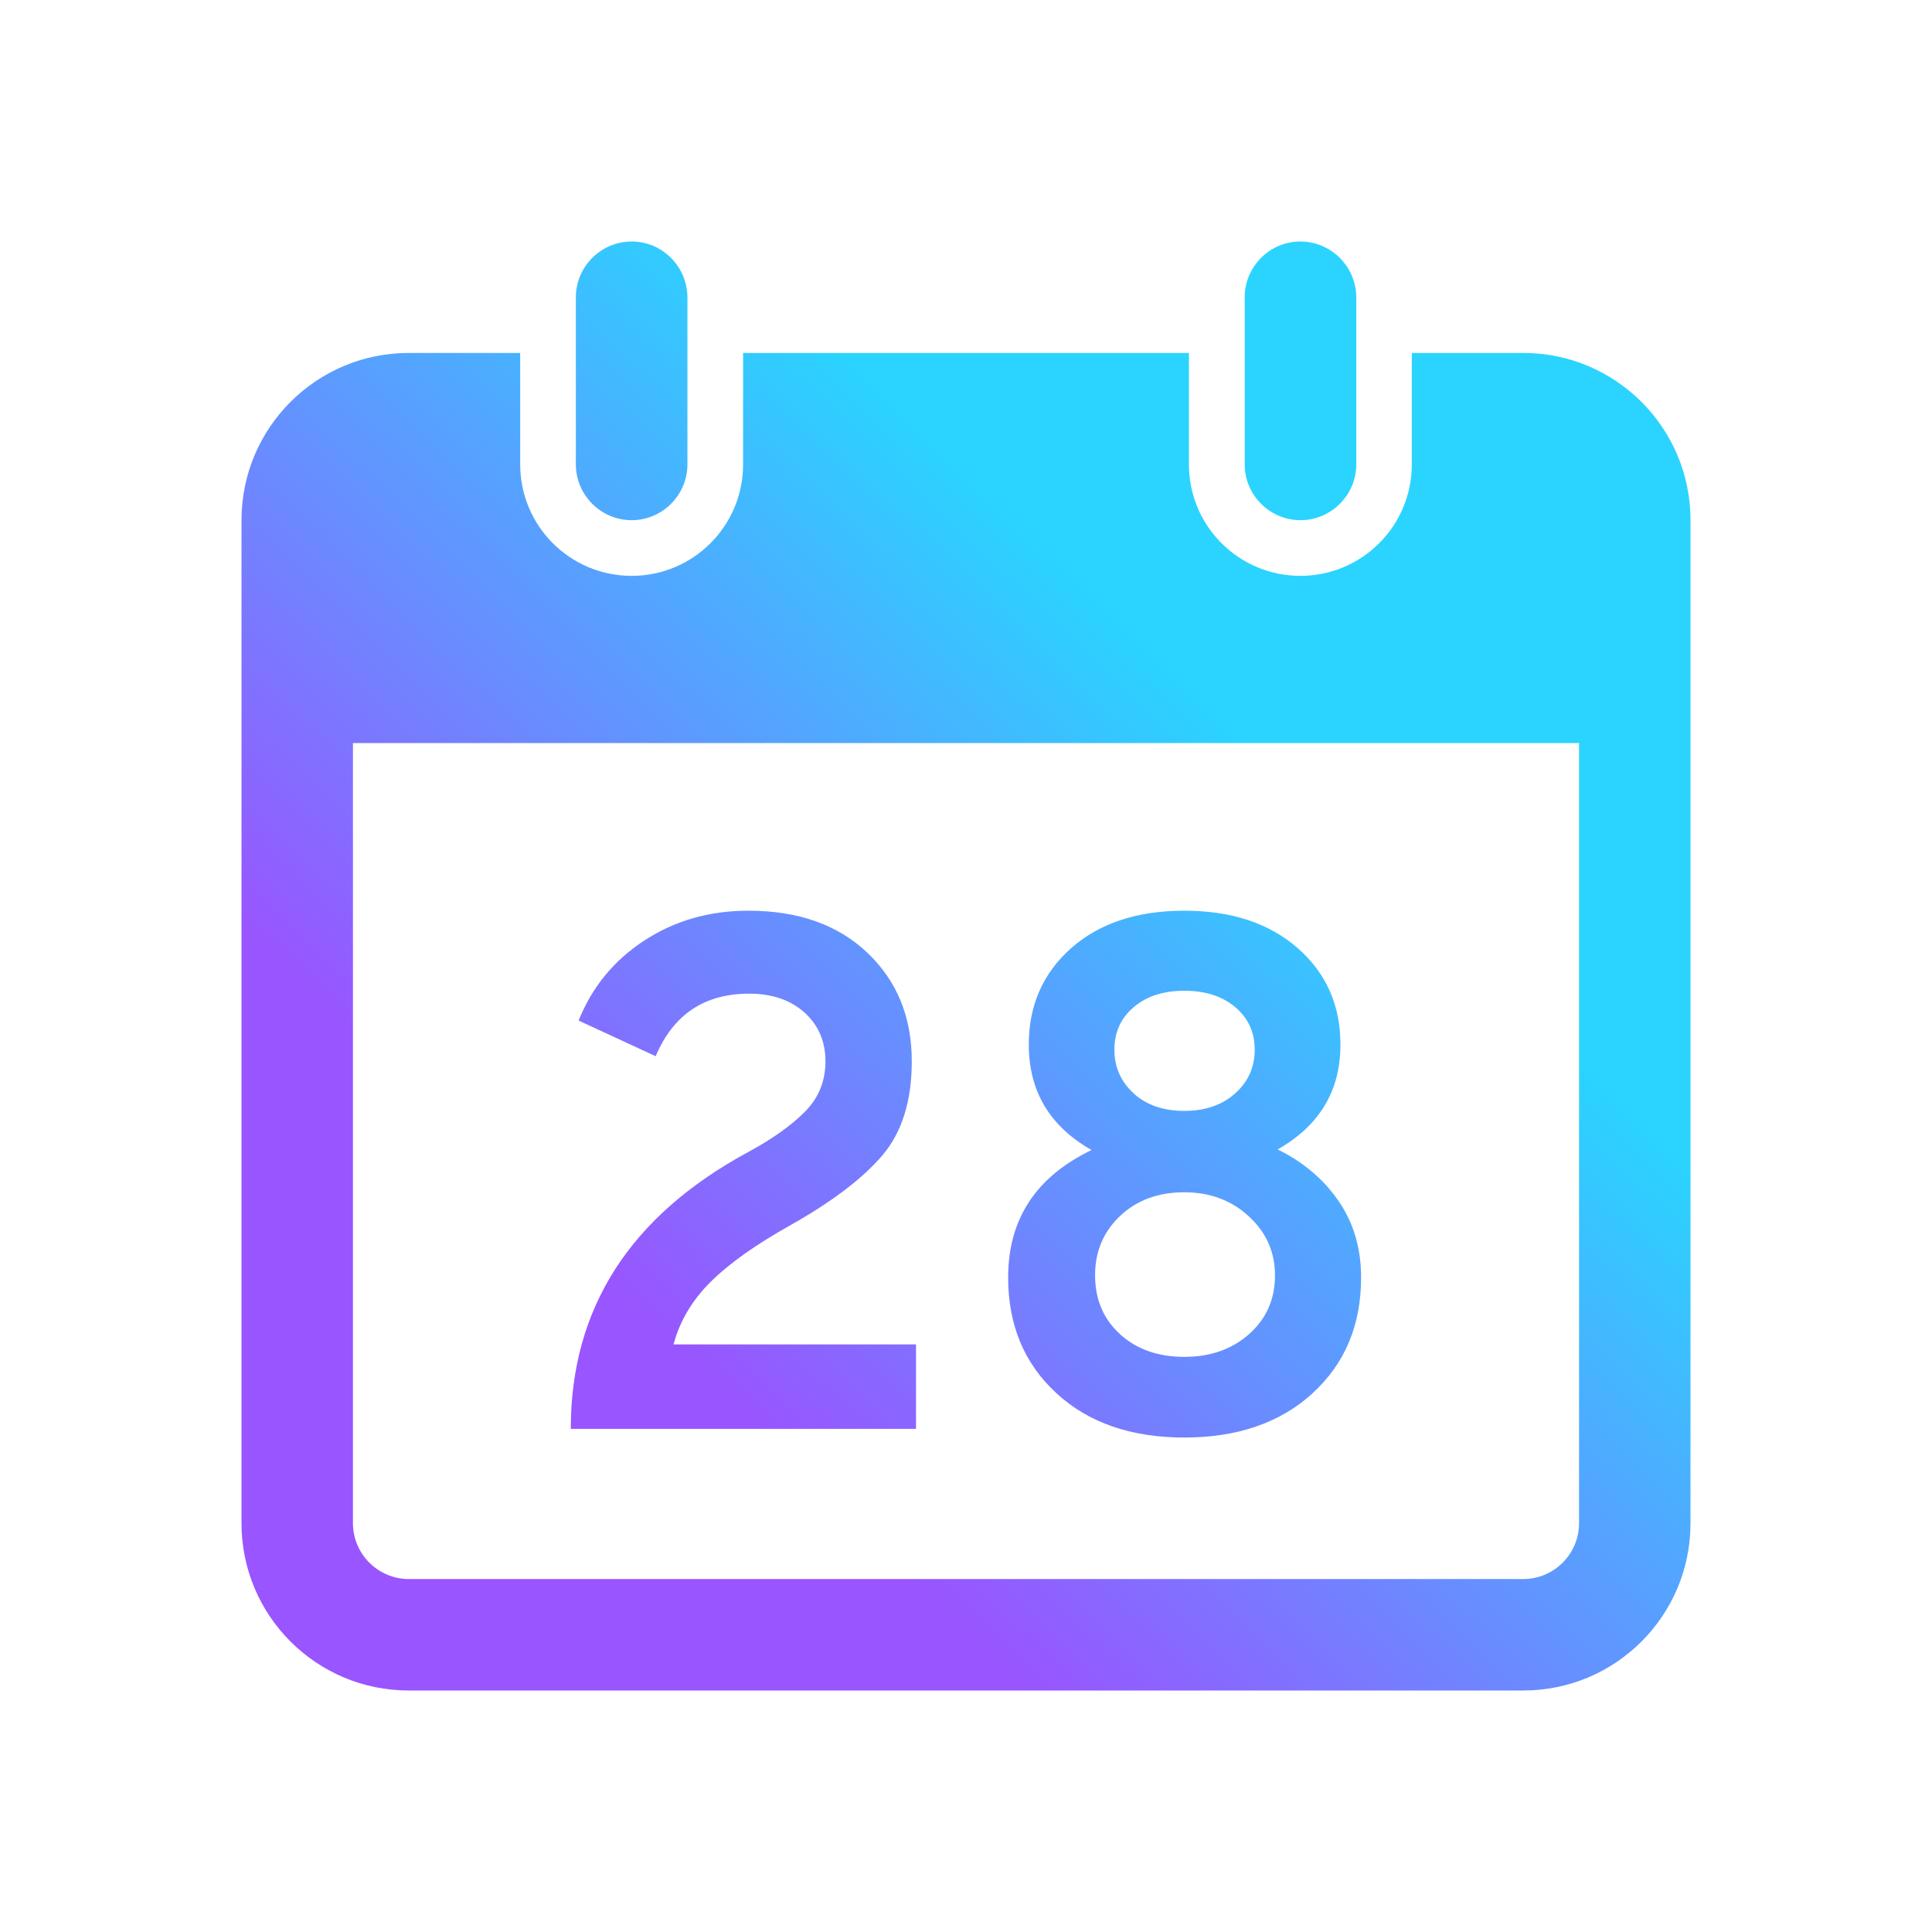 <?xml version="1.0" encoding="UTF-8" standalone="no"?>
<svg
   style="isolation:isolate"
   width="16"
   height="16"
   viewBox="0 0 16 16"
   version="1.1"
   id="svg22"
   sodipodi:docname="x-office-calendar.svg"
   inkscape:version="1.3 (0e150ed6c4, 2023-07-21)"
   xmlns:inkscape="http://www.inkscape.org/namespaces/inkscape"
   xmlns:sodipodi="http://sodipodi.sourceforge.net/DTD/sodipodi-0.dtd"
   xmlns:xlink="http://www.w3.org/1999/xlink"
   xmlns="http://www.w3.org/2000/svg"
   xmlns:svg="http://www.w3.org/2000/svg">
  <sodipodi:namedview
     id="namedview22"
     pagecolor="#ffffff"
     bordercolor="#000000"
     borderopacity="0.25"
     inkscape:showpageshadow="2"
     inkscape:pageopacity="0.0"
     inkscape:pagecheckerboard="0"
     inkscape:deskcolor="#d1d1d1"
     inkscape:zoom="23.96875"
     inkscape:cx="6.821382"
     inkscape:cy="7.2803129"
     inkscape:window-width="1920"
     inkscape:window-height="994"
     inkscape:window-x="0"
     inkscape:window-y="0"
     inkscape:window-maximized="1"
     inkscape:current-layer="svg22" />
  <defs
     id="defs22">
    <linearGradient
       id="linearGradient22"
       inkscape:collect="always">
      <stop
         style="stop-color:#9955ff;stop-opacity:1"
         offset="0"
         id="stop23" />
      <stop
         style="stop-color:#2ad4ff;stop-opacity:1"
         offset="1"
         id="stop24" />
    </linearGradient>
    <style
       id="current-color-scheme"
       type="text/css">&#10;   .ColorScheme-Text { color:#d5c289; } .ColorScheme-Highlight { color:#5294e2; }&#10;  </style>
    <linearGradient
       id="arrongin"
       x1="0%"
       x2="0%"
       y1="0%"
       y2="100%">
      <stop
         offset="0%"
         style="stop-color:#dd9b44; stop-opacity:1"
         id="stop1" />
      <stop
         offset="100%"
         style="stop-color:#ad6c16; stop-opacity:1"
         id="stop2" />
    </linearGradient>
    <linearGradient
       id="aurora"
       x1="0%"
       x2="0%"
       y1="0%"
       y2="100%">
      <stop
         offset="0%"
         style="stop-color:#09D4DF; stop-opacity:1"
         id="stop3" />
      <stop
         offset="100%"
         style="stop-color:#9269F4; stop-opacity:1"
         id="stop4" />
    </linearGradient>
    <linearGradient
       id="fitdance"
       x1="0%"
       x2="0%"
       y1="0%"
       y2="100%">
      <stop
         offset="0%"
         style="stop-color:#1AD6AB; stop-opacity:1"
         id="stop5" />
      <stop
         offset="100%"
         style="stop-color:#329DB6; stop-opacity:1"
         id="stop6" />
    </linearGradient>
    <linearGradient
       id="oomox"
       x1="0"
       x2="0"
       y1="0"
       y2="16"
       gradientUnits="userSpaceOnUse"
       gradientTransform="matrix(0.75,0,0,0.75,2,2)">
      <stop
         offset="0%"
         style="stop-color:#303b3d; stop-opacity:1"
         id="stop7" />
      <stop
         offset="100%"
         style="stop-color:#bc985d; stop-opacity:1"
         id="stop8" />
    </linearGradient>
    <linearGradient
       id="rainblue"
       x1="0%"
       x2="0%"
       y1="0%"
       y2="100%">
      <stop
         offset="0%"
         style="stop-color:#00F260; stop-opacity:1"
         id="stop9" />
      <stop
         offset="100%"
         style="stop-color:#0575E6; stop-opacity:1"
         id="stop10" />
    </linearGradient>
    <linearGradient
       id="sunrise"
       x1="0%"
       x2="0%"
       y1="0%"
       y2="100%">
      <stop
         offset="0%"
         style="stop-color: #FF8501; stop-opacity:1"
         id="stop11" />
      <stop
         offset="100%"
         style="stop-color: #FFCB01; stop-opacity:1"
         id="stop12" />
    </linearGradient>
    <linearGradient
       id="telinkrin"
       x1="0%"
       x2="0%"
       y1="0%"
       y2="100%">
      <stop
         offset="0%"
         style="stop-color: #b2ced6; stop-opacity:1"
         id="stop13" />
      <stop
         offset="100%"
         style="stop-color: #6da5b7; stop-opacity:1"
         id="stop14" />
    </linearGradient>
    <linearGradient
       id="60spsycho"
       x1="0%"
       x2="0%"
       y1="0%"
       y2="100%">
      <stop
         offset="0%"
         style="stop-color: #df5940; stop-opacity:1"
         id="stop15" />
      <stop
         offset="25%"
         style="stop-color: #d8d15f; stop-opacity:1"
         id="stop16" />
      <stop
         offset="50%"
         style="stop-color: #e9882a; stop-opacity:1"
         id="stop17" />
      <stop
         offset="100%"
         style="stop-color: #279362; stop-opacity:1"
         id="stop18" />
    </linearGradient>
    <linearGradient
       id="90ssummer"
       x1="0%"
       x2="0%"
       y1="0%"
       y2="100%">
      <stop
         offset="0%"
         style="stop-color: #f618c7; stop-opacity:1"
         id="stop19" />
      <stop
         offset="20%"
         style="stop-color: #94ffab; stop-opacity:1"
         id="stop20" />
      <stop
         offset="50%"
         style="stop-color: #fbfd54; stop-opacity:1"
         id="stop21" />
      <stop
         offset="100%"
         style="stop-color: #0f83ae; stop-opacity:1"
         id="stop22" />
    </linearGradient>
    <linearGradient
       inkscape:collect="always"
       xlink:href="#linearGradient22"
       id="linearGradient24"
       x1="5.578"
       y1="11.134"
       x2="10.37"
       y2="6.154"
       gradientUnits="userSpaceOnUse" />
  </defs>
  <path
     class="ColorScheme-Text"
     fill-rule="evenodd"
     d="M 5.231,2 C 4.977,2 4.769,2.208 4.769,2.462 V 3.846 c 0,0.254 0.208,0.462 0.462,0.462 0.254,0 0.462,-0.208 0.462,-0.462 V 2.462 C 5.692,2.208 5.485,2 5.231,2 Z M 10.769,2 C 10.515,2 10.308,2.208 10.308,2.462 V 3.846 c 0,0.254 0.208,0.462 0.462,0.462 0.254,0 0.462,-0.208 0.462,-0.462 V 2.462 C 11.231,2.208 11.023,2 10.769,2 Z M 2.923,6.154 H 13.077 V 12.615 c 0,0.254 -0.208,0.462 -0.462,0.462 H 3.385 c -0.254,0 -0.462,-0.208 -0.462,-0.462 z M 3.385,2.923 C 2.62,2.923 2,3.543 2,4.308 V 12.615 C 2,13.38 2.62,14 3.385,14 H 12.615 C 13.38,14 14,13.38 14,12.615 V 4.308 C 14,3.543 13.38,2.923 12.615,2.923 h -0.923 v 0.923 c 0,0.51 -0.413,0.923 -0.923,0.923 -0.51,0 -0.923,-0.413 -0.923,-0.923 V 2.923 h -3.692 v 0.923 c 0,0.51 -0.413,0.923 -0.923,0.923 -0.51,0 -0.923,-0.413 -0.923,-0.923 V 2.923 Z M 7.586,11.833 H 4.727 v 0 q 0,-1.495 1.465,-2.29 v 0 0 Q 6.494,9.38 6.665,9.208 v 0 0 Q 6.836,9.037 6.836,8.789 v 0 0 q 0,-0.247 -0.174,-0.404 v 0 0 Q 6.488,8.229 6.204,8.229 v 0 0 q -0.555,0 -0.774,0.518 v 0 L 4.792,8.452 v 0 Q 4.958,8.036 5.336,7.789 v 0 0 Q 5.714,7.542 6.198,7.542 v 0 0 q 0.62,0 0.987,0.35 v 0 0 Q 7.551,8.241 7.551,8.789 v 0 0 q 0,0.494 -0.245,0.781 v 0 0 Q 7.061,9.856 6.547,10.146 v 0 0 Q 6.116,10.387 5.885,10.616 v 0 0 Q 5.655,10.845 5.578,11.134 v 0 H 7.586 Z M 9.388,9.055 v 0 0 q 0.16,0.145 0.419,0.145 v 0 0 q 0.26,0 0.422,-0.145 v 0 0 q 0.162,-0.145 0.162,-0.362 v 0 0 q 0,-0.217 -0.162,-0.353 v 0 0 Q 10.068,8.205 9.808,8.205 v 0 0 q -0.26,0 -0.419,0.136 v 0 0 Q 9.229,8.476 9.229,8.693 v 0 0 q 0,0.217 0.16,0.362 z m -0.112,1.995 v 0 0 q 0.207,0.187 0.532,0.187 v 0 0 q 0.325,0 0.538,-0.19 v 0 0 q 0.213,-0.19 0.213,-0.485 v 0 0 q 0,-0.289 -0.216,-0.488 v 0 0 Q 10.127,9.874 9.808,9.874 v 0 0 q -0.325,0 -0.532,0.196 v 0 0 q -0.207,0.196 -0.207,0.491 v 0 0 q 0,0.301 0.207,0.488 z m 1.595,0.488 v 0 0 Q 10.469,11.905 9.808,11.905 v 0 0 q -0.662,0 -1.06,-0.368 v 0 0 Q 8.349,11.17 8.349,10.579 v 0 0 q 0,-0.723 0.691,-1.055 v 0 0 Q 8.52,9.229 8.52,8.651 v 0 0 q 0,-0.488 0.351,-0.799 v 0 0 Q 9.223,7.542 9.808,7.542 v 0 0 q 0.585,0 0.939,0.31 v 0 0 q 0.354,0.31 0.354,0.799 v 0 0 q 0,0.573 -0.52,0.868 v 0 0 q 0.319,0.157 0.505,0.428 v 0 0 q 0.186,0.271 0.186,0.633 v 0 0 q 0,0.591 -0.402,0.958 z"
     id="path22"
     style="fill:url(#linearGradient24)" />
</svg>
